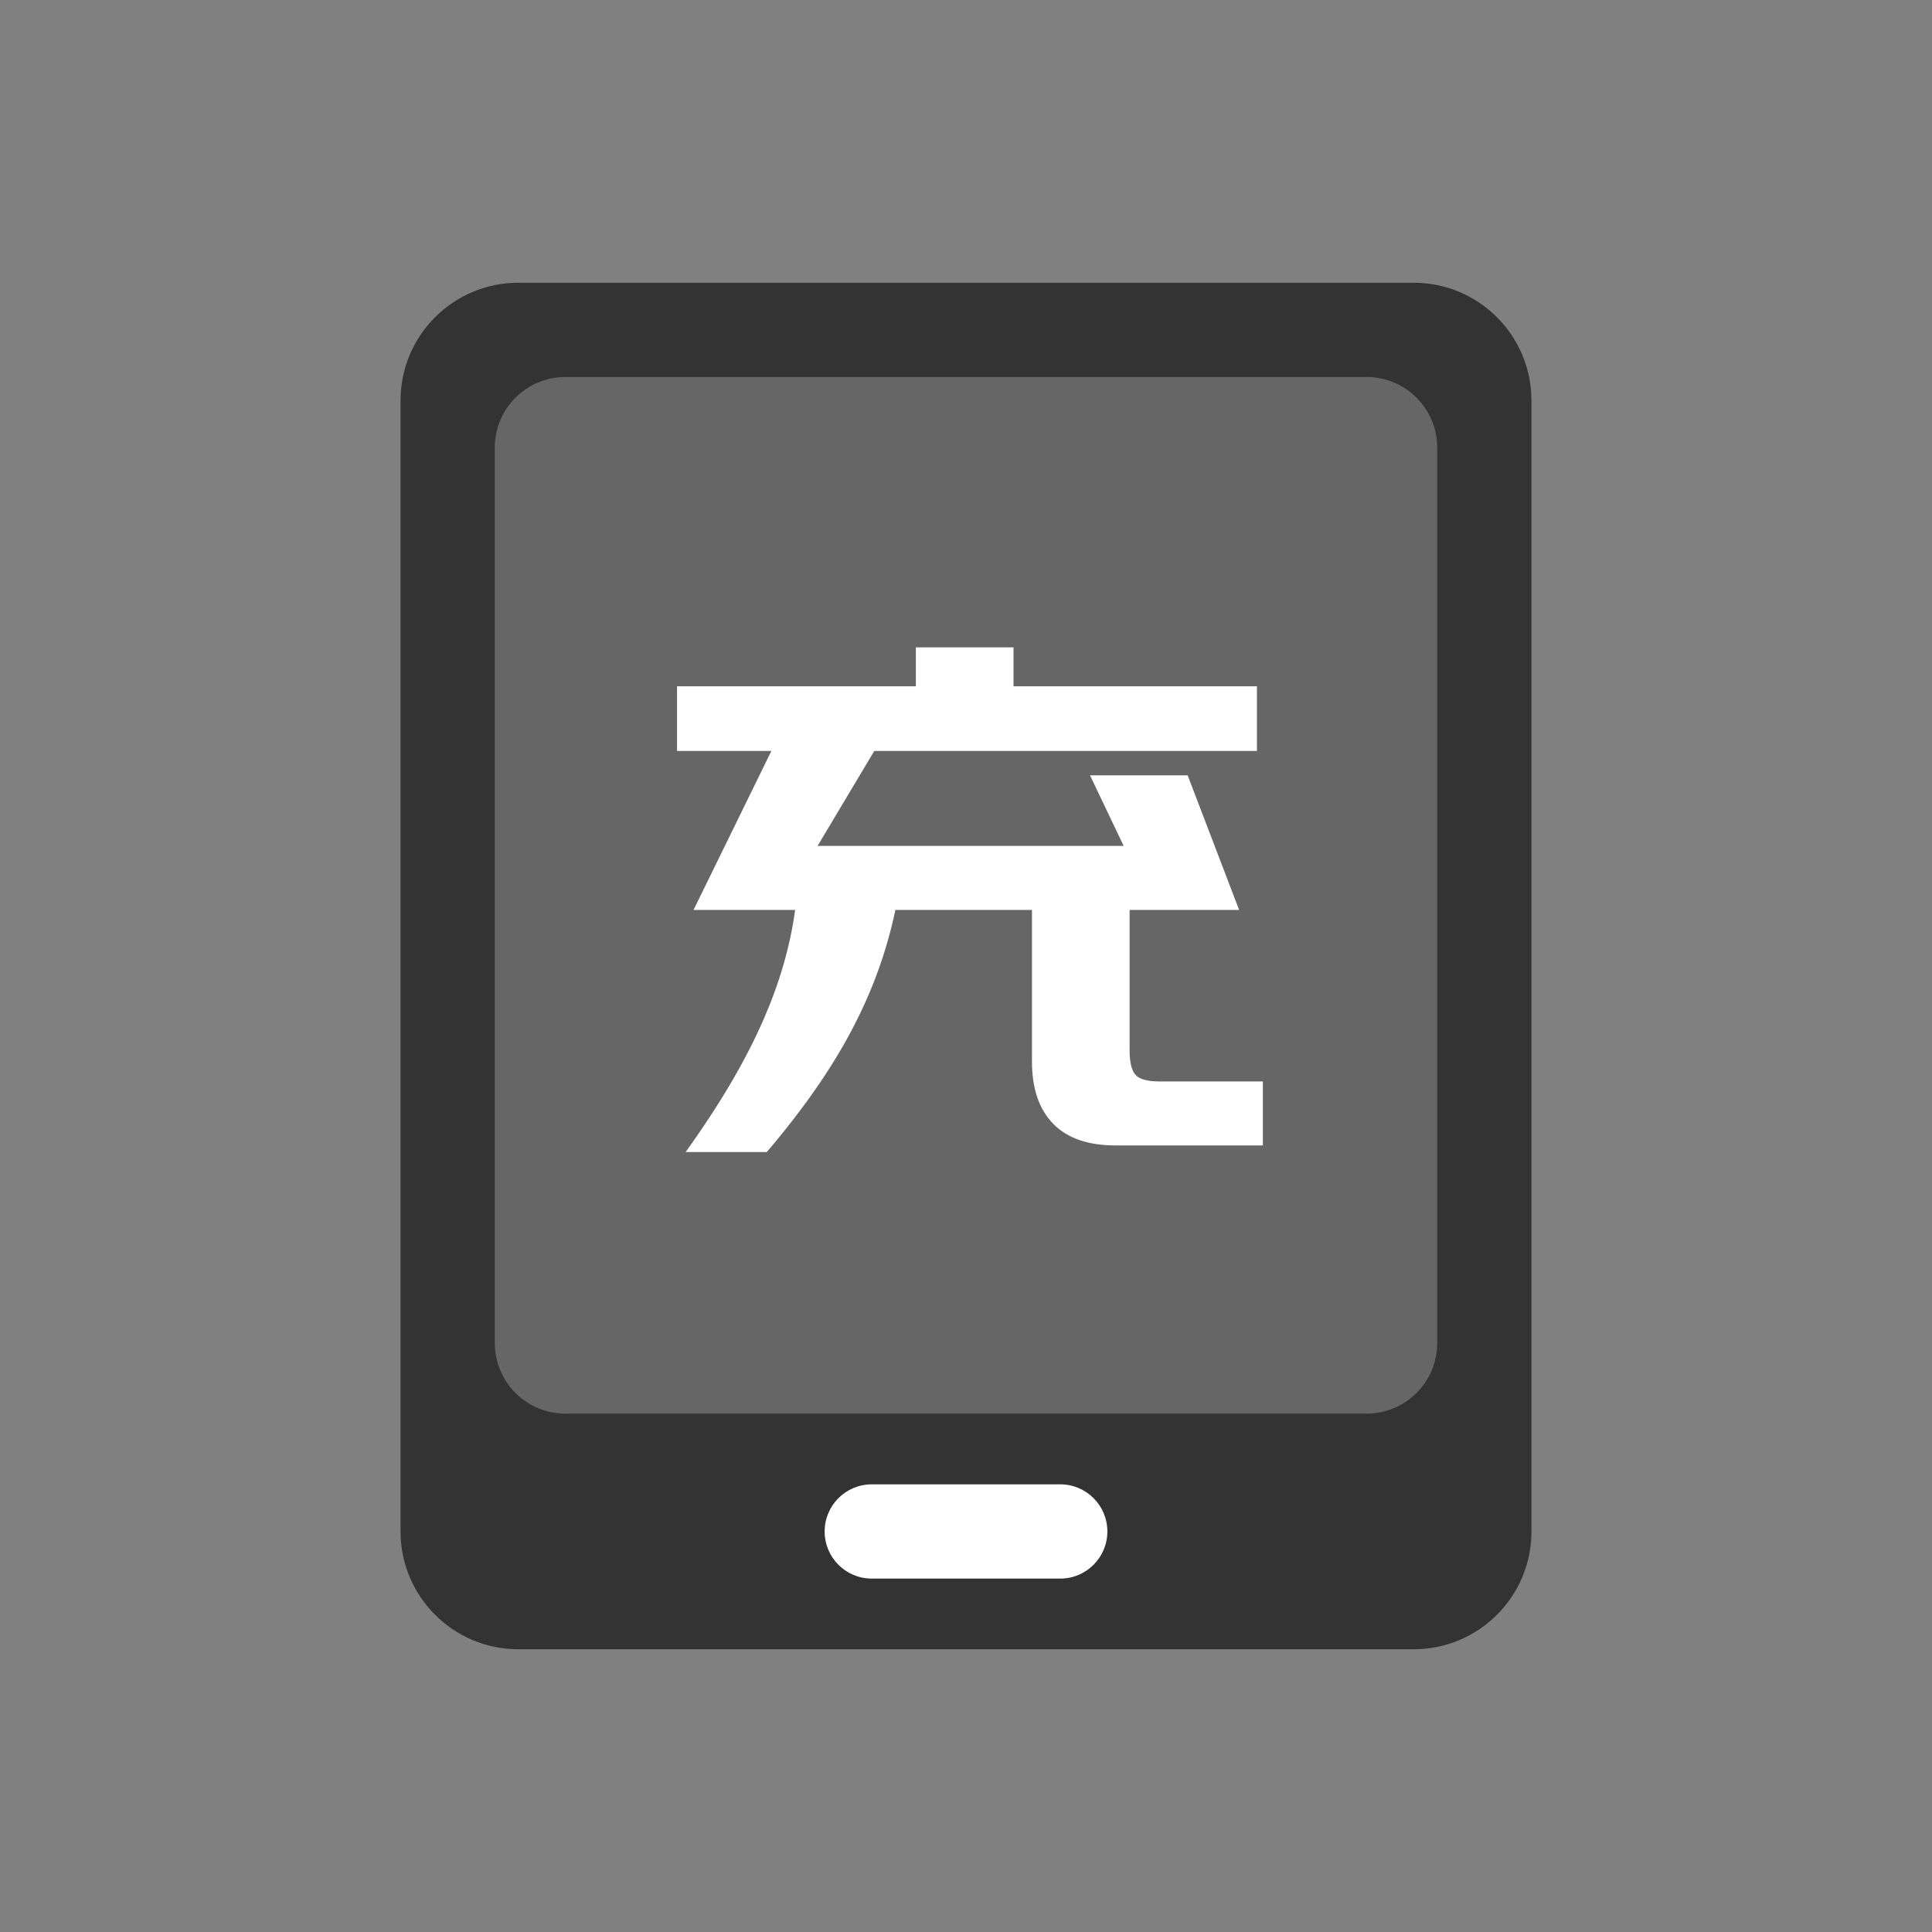 <?xml version="1.0" encoding="UTF-8"?><svg width="82px" height="82px" viewBox="0 0 82 82" version="1.1" xmlns="http://www.w3.org/2000/svg" xmlns:xlink="http://www.w3.org/1999/xlink"><rect x="0" y="0" width="82" height="82" fill="#808080" stroke="none"/><title>手机充值@4x</title><g id="--🟠ICON" stroke="none" stroke-width="1" fill="none" fill-rule="evenodd"><g id="财富" transform="translate(-620, -3726)"><g id="手机充值" transform="translate(590, 3726)"><g id="ICON" transform="translate(30, 0)"><g id="手机充值" transform="translate(17, 12)"><path d="M5,0 L43,0 C45.761,-5.07265313e-16 48,2.239 48,5 L48,53 C48,55.761 45.761,58 43,58 L5,58 C2.239,58 1.2263553e-15,55.761 0,53 L0,5 C-3.38176876e-16,2.239 2.239,5.07265313e-16 5,0 Z" id="矩形" fill="#333333"/><path d="M7,4 L41,4 C42.657,4 44,5.343 44,7 L44,45 C44,46.657 42.657,48 41,48 L7,48 C5.343,48 4,46.657 4,45 L4,7 C4,5.343 5.343,4 7,4 Z" id="矩形" fill="#666666"/><path d="M20,51 L28,51 C29.105,51 30,51.895 30,53 C30,54.105 29.105,55 28,55 L20,55 C18.895,55 18,54.105 18,53 C18,51.895 18.895,51 20,51 Z" id="矩形" fill="#FFFFFF"/><path d="M15.544,36.896 C17.168,34.992 18.419,33.172 19.296,31.436 C20.08,29.905 20.649,28.3 21.004,26.62 L21.004,26.62 L26.8,26.62 L26.8,33.06 C26.8,34.199 27.099,35.076 27.696,35.692 C28.293,36.308 29.18,36.616 30.356,36.616 L30.356,36.616 L36.6,36.616 L36.6,33.9 L32.204,33.9 C31.7,33.9 31.364,33.807 31.196,33.62 C31.028,33.433 30.944,33.088 30.944,32.584 L30.944,32.584 L30.944,26.62 L35.592,26.62 L33.408,20.908 L29.264,20.908 L30.692,23.904 L17.7,23.904 L20.108,19.872 L36.348,19.872 L36.348,17.128 L26.016,17.128 L26.016,15.476 L21.872,15.476 L21.872,17.128 L11.736,17.128 L11.736,19.872 L15.74,19.872 L12.436,26.62 L16.748,26.62 C16.543,28.132 16.104,29.663 15.432,31.212 C14.685,32.948 13.575,34.843 12.1,36.896 L12.1,36.896 L15.544,36.896 Z" id="充" fill="#FFFFFF"/></g></g></g></g></g></svg>
